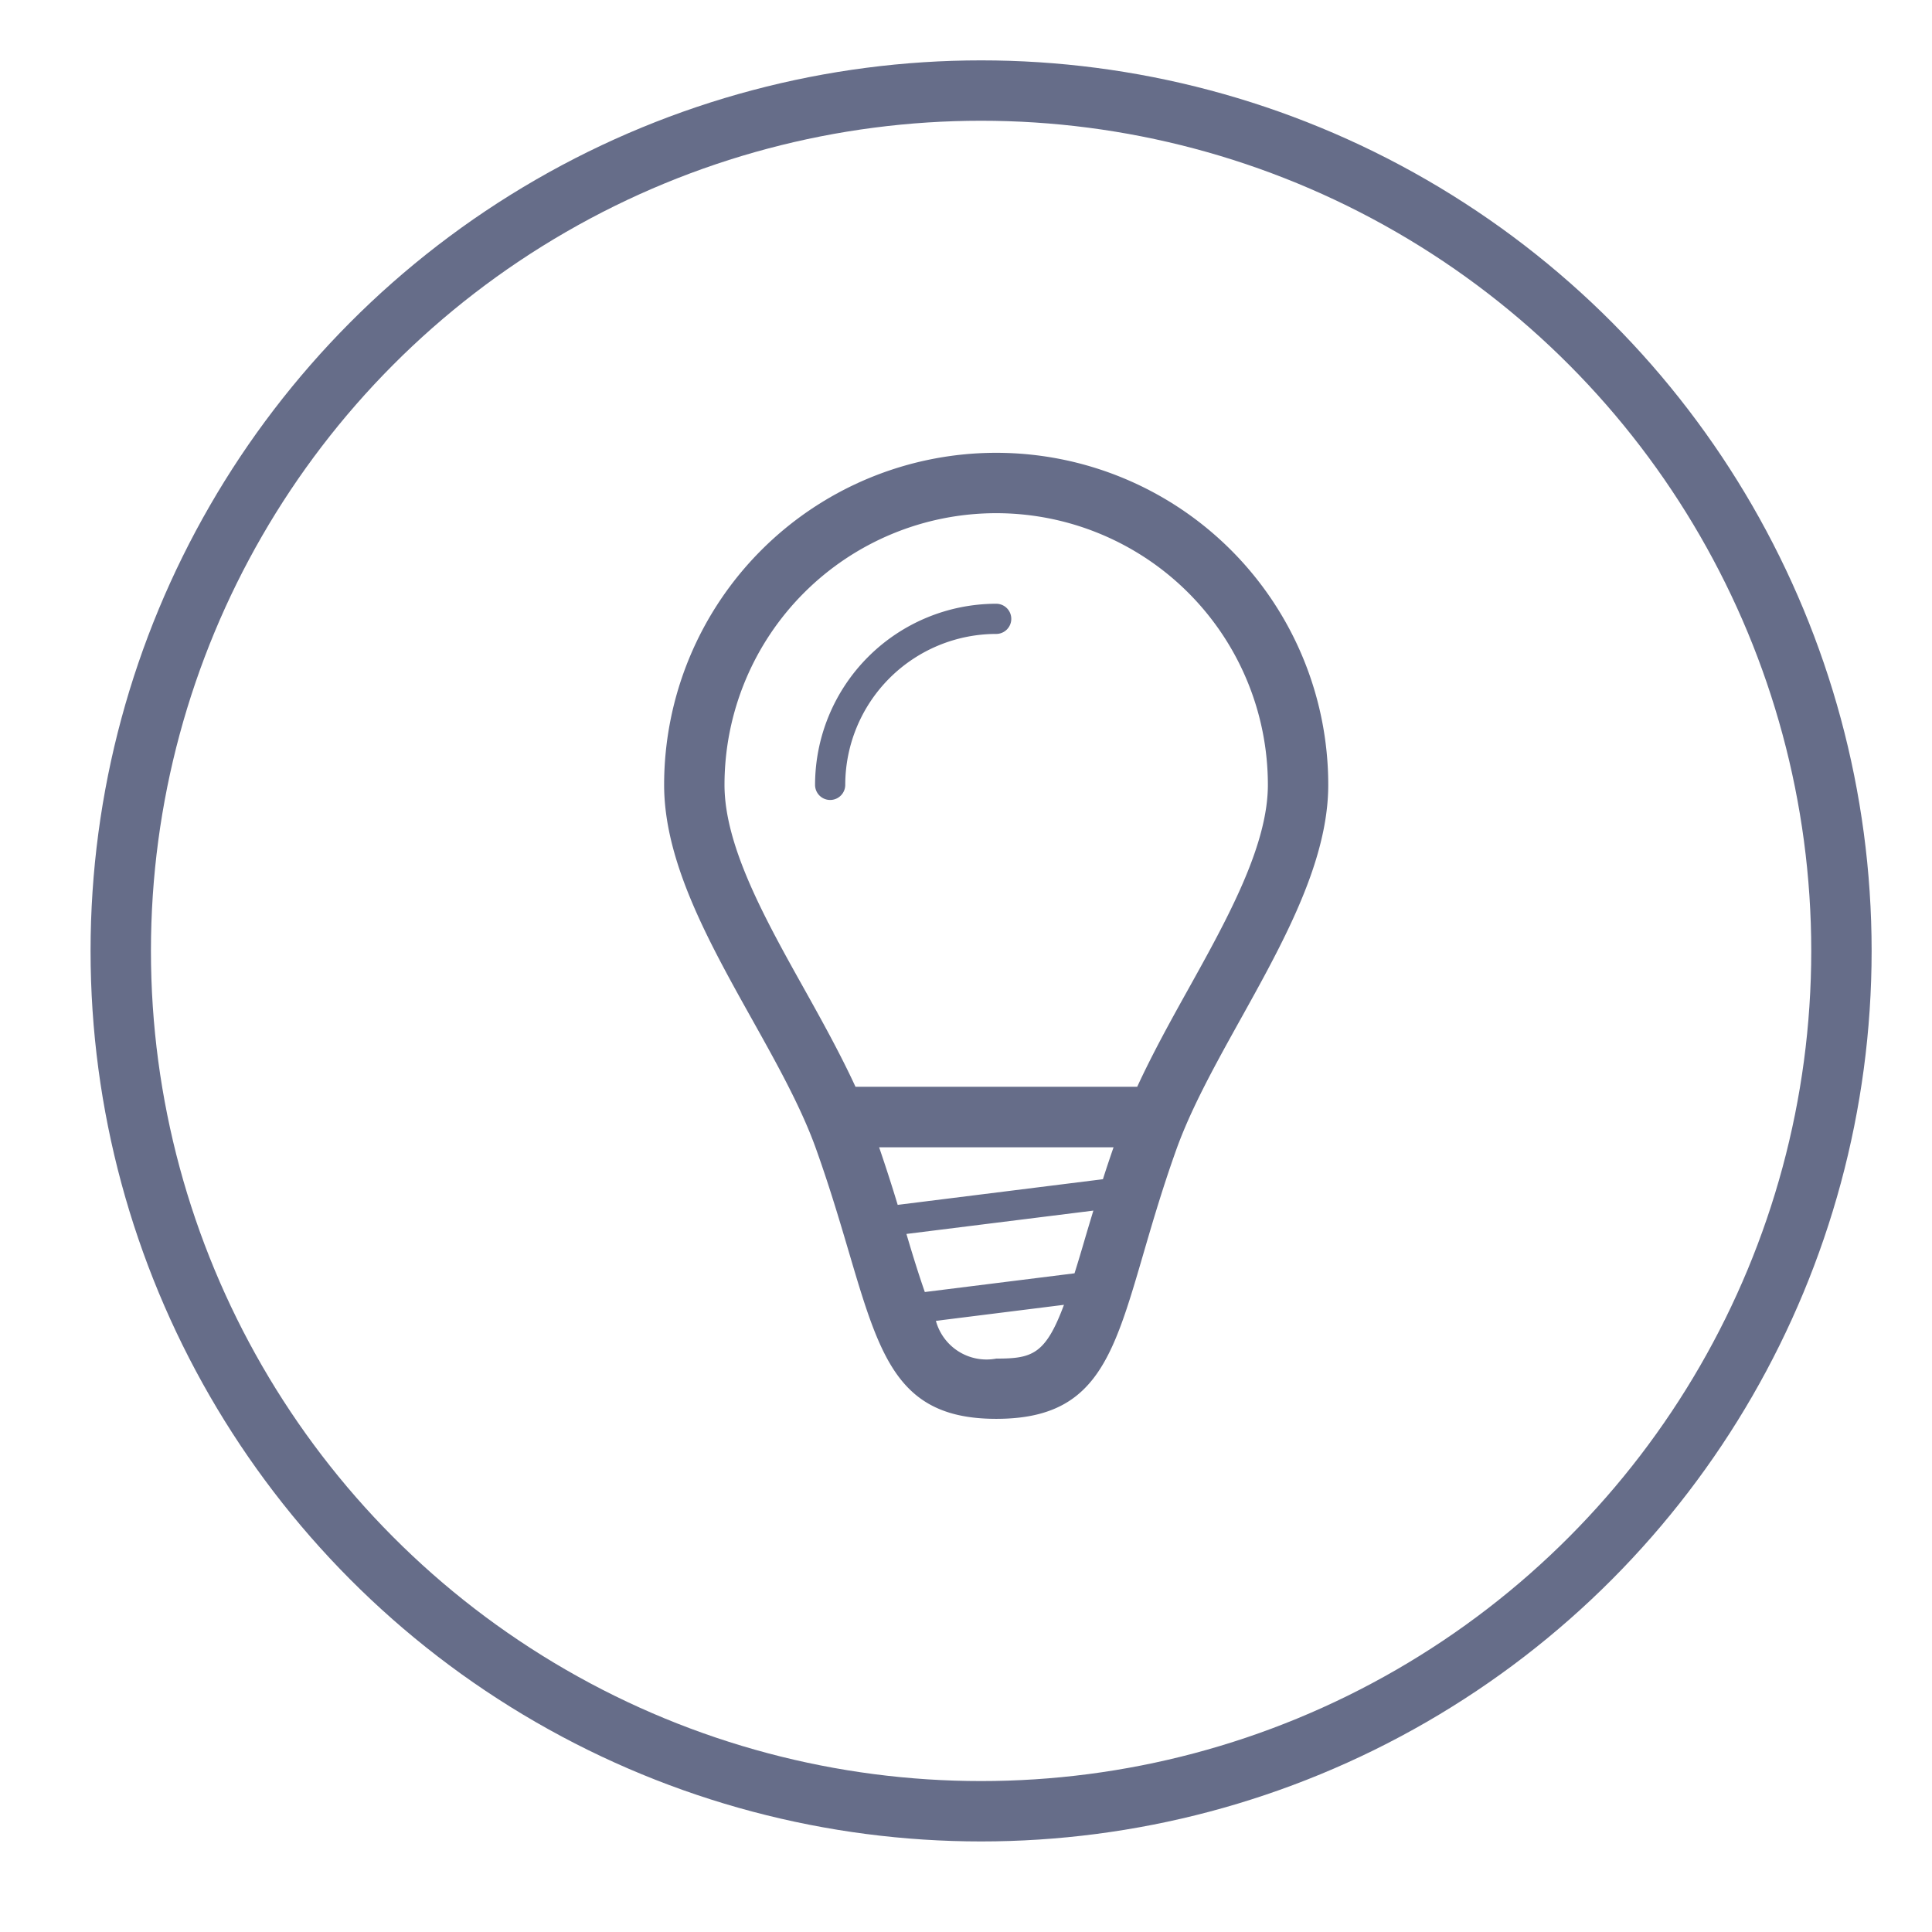 <svg xmlns="http://www.w3.org/2000/svg" width="64" height="64" viewBox="0 0 64 64"><g transform="translate(-357 -913)"><path d="M384.031,951.055C382.688,947.3,379,943.032,379,939a11,11,0,0,1,22,0c0,4-3.684,8.319-5.032,12.079-2,5.587-1.718,8.922-5.969,8.922C385.813,960,386.034,956.651,384.031,951.055Zm3.972,5.7a1.738,1.738,0,0,0,2,1.25c1.181,0,1.628-.127,2.242-1.781Zm-.976-2.879.009.031c.23.781.421,1.381.6,1.893l4.959-.62c.111-.354.229-.744.359-1.193.082-.278.176-.589.265-.884Zm-.291-.963,6.8-.85c.107-.34.229-.7.352-1.058h-7.766Q386.464,952.007,386.736,952.908ZM381,939c0,2.034,1.349,4.449,2.653,6.783.59,1.057,1.188,2.138,1.686,3.217h9.333c.495-1.074,1.088-2.151,1.673-3.2,1.306-2.348,2.655-4.777,2.655-6.8a9,9,0,0,0-18,0Zm3,0a6.006,6.006,0,0,1,6-6,.5.5,0,1,1,0,1,5.005,5.005,0,0,0-5,5,.5.5,0,1,1-1,0Z" fill="#666d89"/><g transform="translate(357 913)" fill="none" stroke="rgba(112,112,112,0)" stroke-width="1"><circle cx="32" cy="32" r="32" stroke="none"/><circle cx="32" cy="32" r="31.5" fill="none"/></g><g transform="translate(360 915)" fill="none" stroke="#666d89" stroke-width="2"><circle cx="29.5" cy="29.5" r="29.5" stroke="none"/><circle cx="29.5" cy="29.5" r="28.5" fill="none"/></g></g></svg>